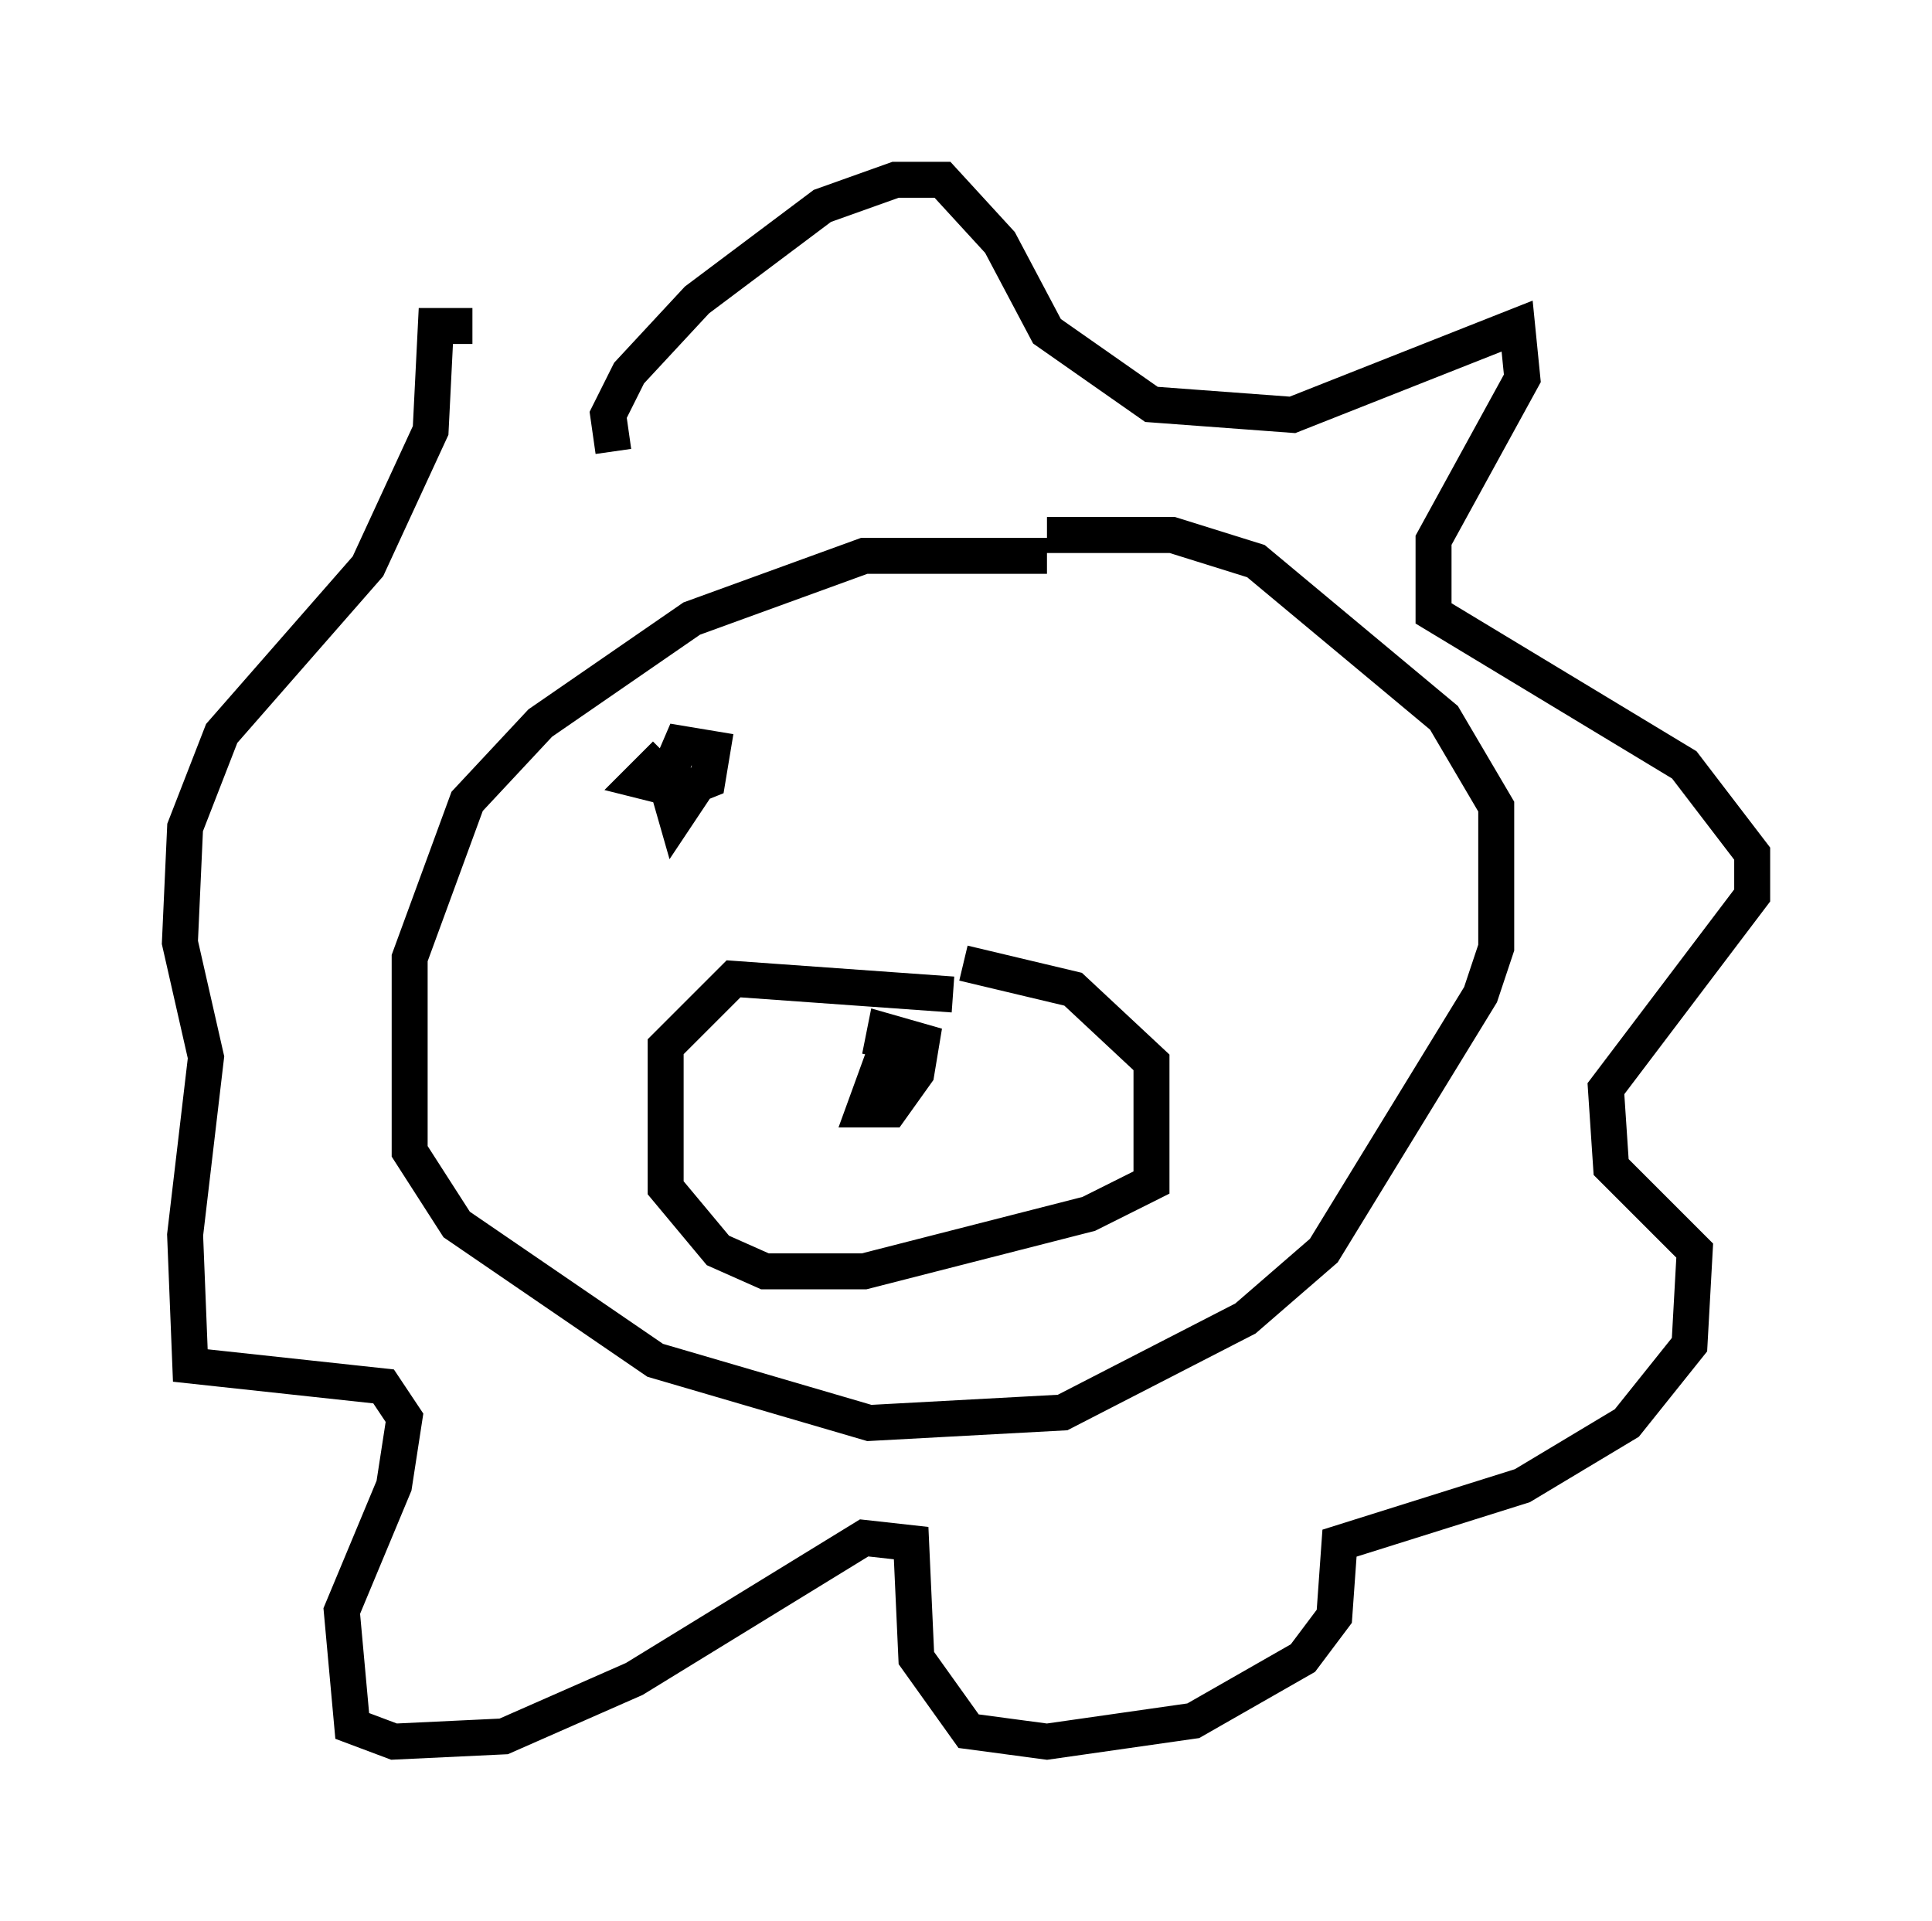 <?xml version="1.0" encoding="utf-8" ?>
<svg baseProfile="full" height="53.43" version="1.1" width="53.721" xmlns="http://www.w3.org/2000/svg" xmlns:ev="http://www.w3.org/2001/xml-events" xmlns:xlink="http://www.w3.org/1999/xlink"><defs /><rect fill="white" height="53.43" width="53.721" x="0" y="0" /><path d="M30.419, 16.475 m-1.307, -1.017 l-5.084, 0.0 -4.793, 1.743 l-4.212, 2.905 -2.034, 2.179 l-1.598, 4.358 0.0, 5.374 l1.307, 2.034 5.52, 3.777 l5.955, 1.743 5.374, -0.291 l5.084, -2.615 2.179, -1.888 l4.358, -7.117 0.436, -1.307 l0.0, -3.922 -1.453, -2.469 l-5.229, -4.358 -2.324, -0.726 l-3.486, 0.0 m-12.056, -2.324 l-0.145, -1.017 0.581, -1.162 l1.888, -2.034 3.486, -2.615 l2.034, -0.726 1.307, 0.0 l1.598, 1.743 1.307, 2.469 l2.905, 2.034 3.922, 0.291 l6.246, -2.469 0.145, 1.453 l-2.469, 4.503 0.0, 2.034 l6.972, 4.212 1.888, 2.469 l0.0, 1.162 -4.067, 5.374 l0.145, 2.179 2.324, 2.324 l-0.145, 2.615 -1.743, 2.179 l-2.905, 1.743 -5.084, 1.598 l-0.145, 2.034 -0.872, 1.162 l-3.05, 1.743 -4.067, 0.581 l-2.179, -0.291 -1.453, -2.034 l-0.145, -3.196 -1.307, -0.145 l-6.391, 3.922 -3.631, 1.598 l-3.05, 0.145 -1.162, -0.436 l-0.291, -3.196 1.453, -3.486 l0.291, -1.888 -0.581, -0.872 l-5.374, -0.581 -0.145, -3.631 l0.581, -4.939 -0.726, -3.196 l0.145, -3.196 1.017, -2.615 l4.067, -4.648 1.743, -3.777 l0.145, -2.905 1.017, 0.0 m12.346, 21.061 l-0.872, -0.872 -0.581, 1.598 l0.726, 0.0 0.726, -1.017 l0.145, -0.872 -1.017, -0.291 l-0.145, 0.726 m2.034, -1.743 l-6.101, -0.436 -1.888, 1.888 l0.0, 3.922 1.453, 1.743 l1.307, 0.581 2.76, 0.0 l6.246, -1.598 1.743, -0.872 l0.0, -3.341 -2.179, -2.034 l-3.05, -0.726 m-8.279, -5.81 l-0.726, 0.726 1.162, 0.291 l0.726, -0.291 0.145, -0.872 l-0.872, -0.145 -0.436, 1.017 l0.291, 1.017 0.581, -0.872 " fill="none" stroke="black" stroke-width="1" /></svg>